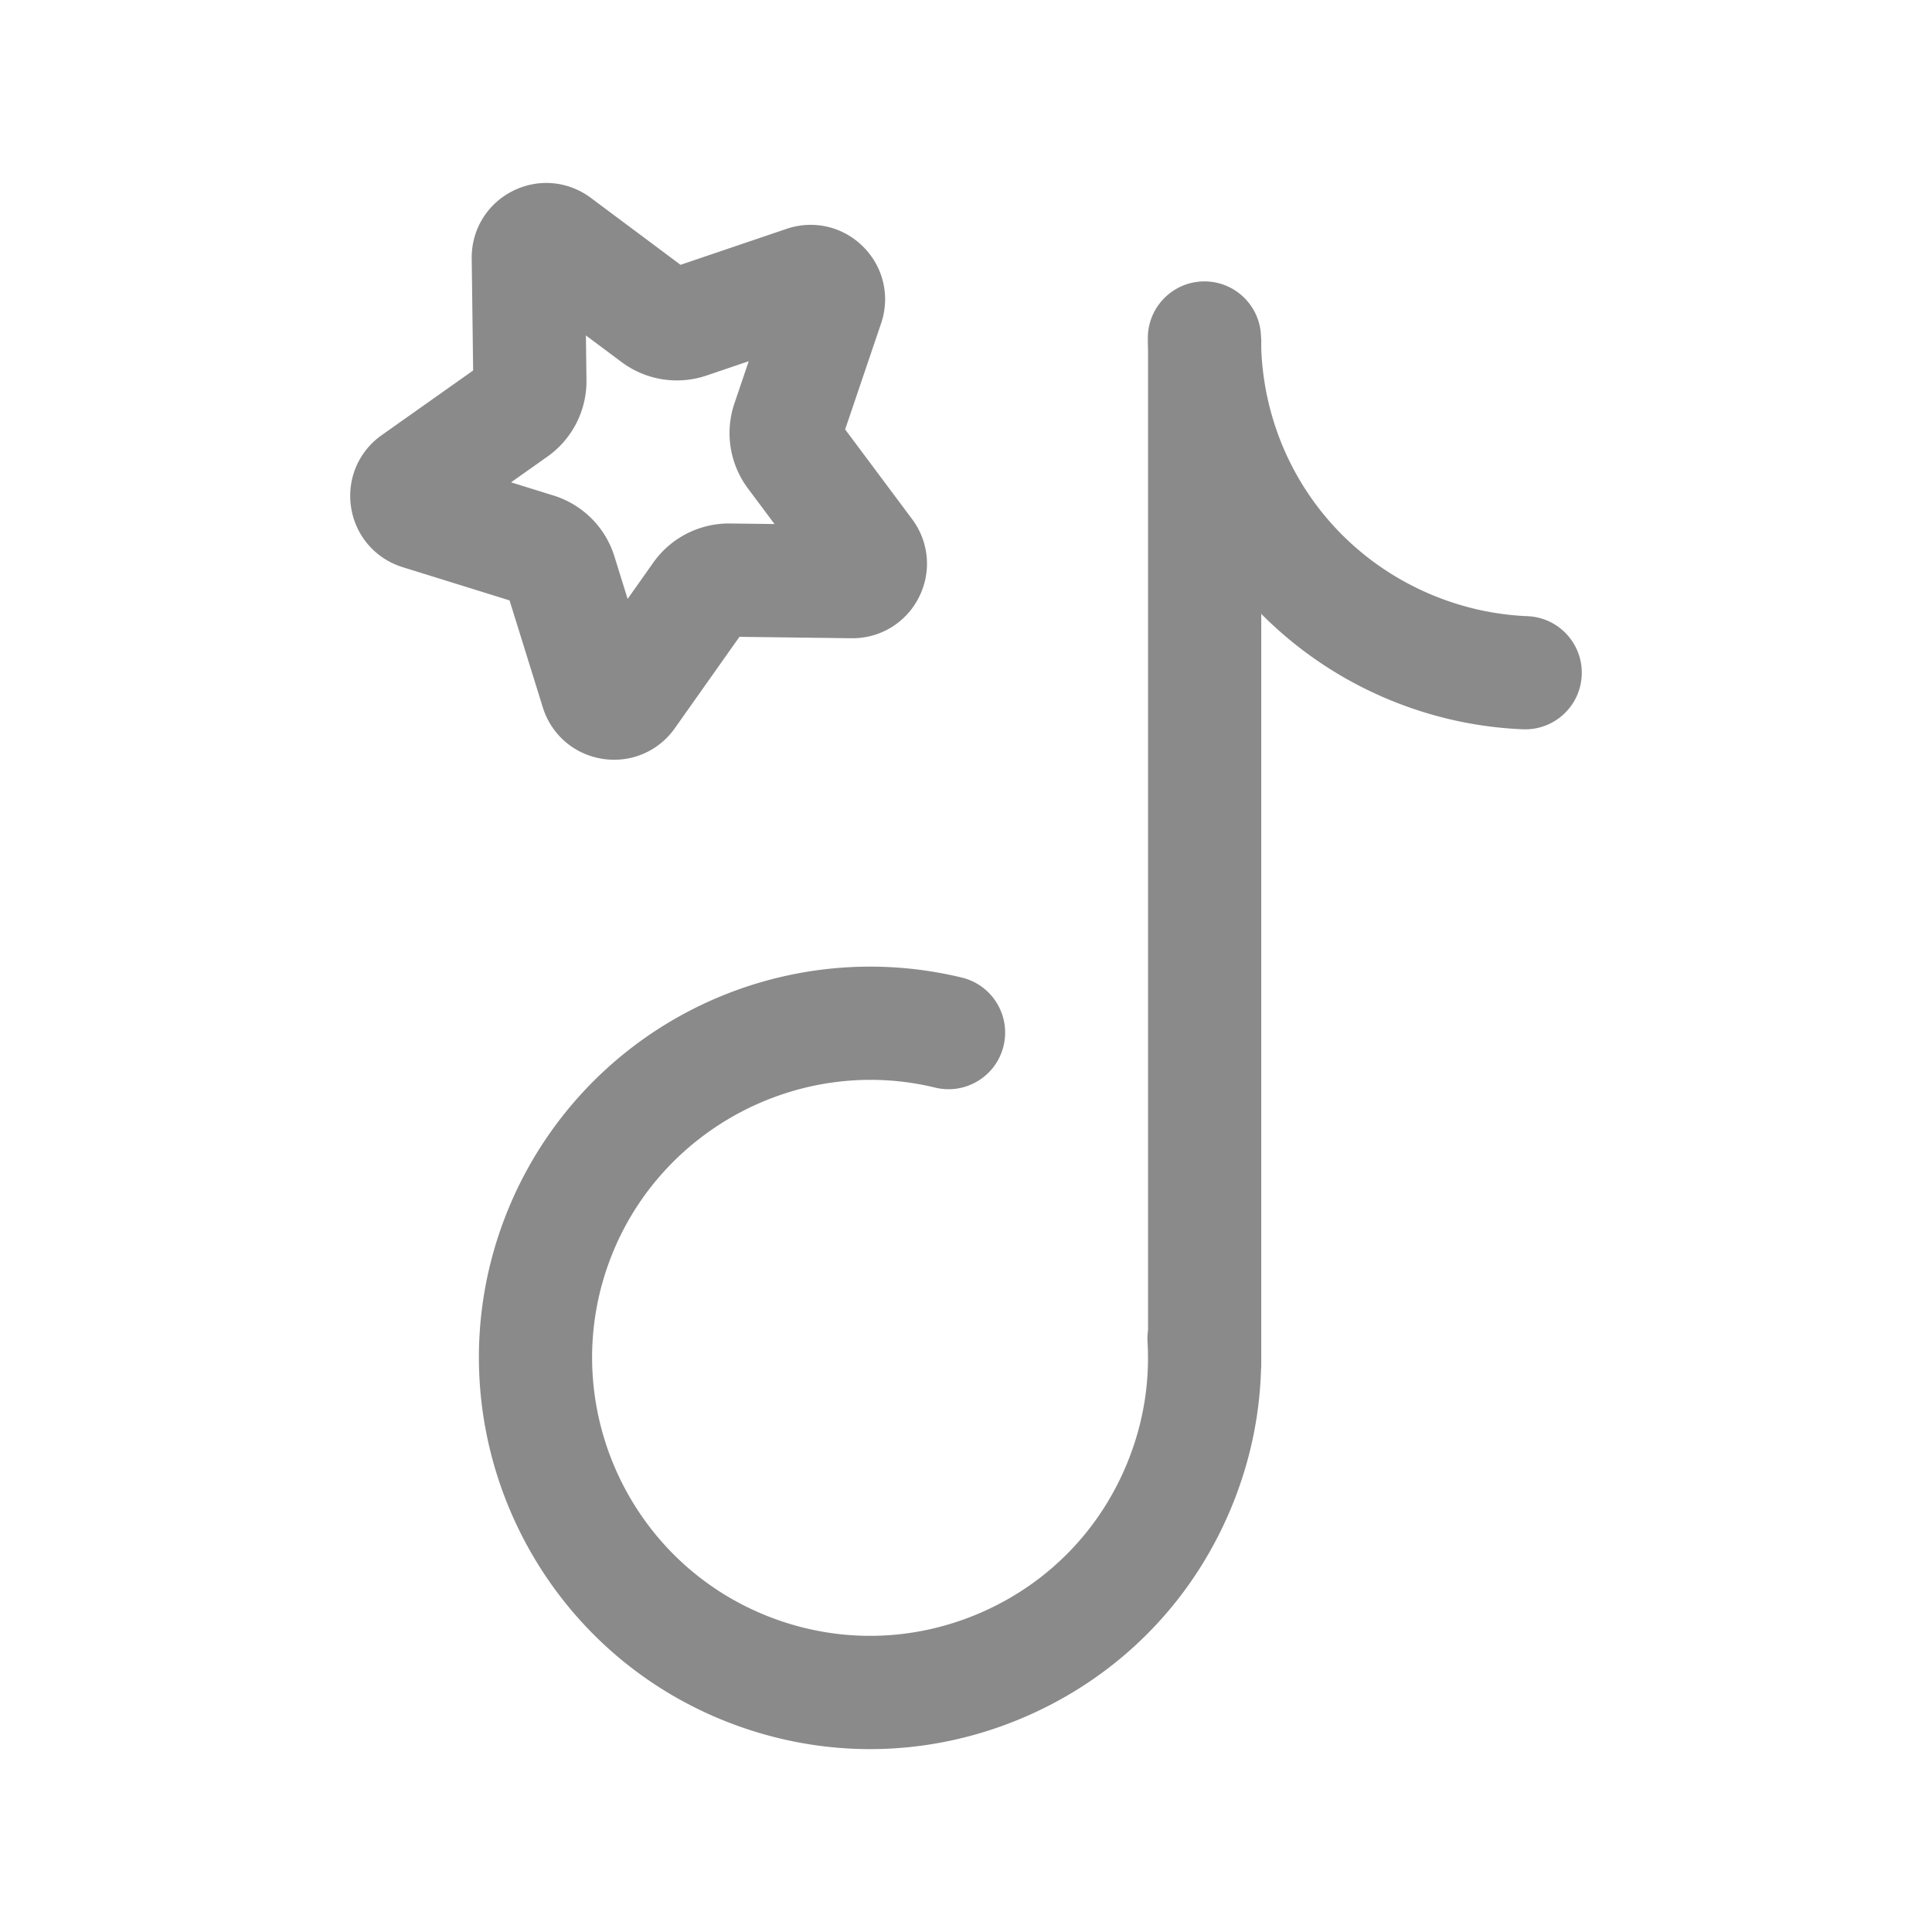 <?xml version="1.0" standalone="no"?><!DOCTYPE svg PUBLIC "-//W3C//DTD SVG 1.1//EN" "http://www.w3.org/Graphics/SVG/1.1/DTD/svg11.dtd"><svg t="1628931417161" class="icon" viewBox="0 0 1024 1024" version="1.1" xmlns="http://www.w3.org/2000/svg" p-id="1571" xmlns:xlink="http://www.w3.org/1999/xlink" width="200" height="200"><defs><style type="text/css"></style></defs><path d="M287.691 374.896c4.497 14.464 16.583 24.921 31.544 27.291 2.108 0.334 4.209 0.498 6.292 0.497 12.697 0 24.627-6.082 32.14-16.706l34.266-48.453 59.339 0.758c15.114 0.185 28.827-8.069 35.704-21.564 6.877-13.497 5.522-29.422-3.538-41.562l-35.493-47.562 19.058-56.201c4.865-14.344 1.233-29.909-9.477-40.62-10.71-10.711-26.275-14.342-40.621-9.479l-56.202 19.058-47.561-35.493c-12.138-9.059-28.063-10.415-41.56-3.539-13.497 6.876-21.76 20.557-21.567 35.704l0.759 59.339-48.454 34.266c-12.366 8.746-18.577 23.473-16.207 38.433 2.37 14.96 12.827 27.047 27.291 31.543l56.67 17.616 17.617 56.674z m2.444-132.877a48.998 48.998 0 0 0 20.708-40.64l-0.302-23.592 18.91 14.112a48.998 48.998 0 0 0 45.047 7.134l22.345-7.578-7.578 22.345a49 49 0 0 0 7.135 45.048l14.111 18.909-23.592-0.301c-16.102-0.176-31.324 7.535-40.64 20.707l-13.623 19.264-7.003-22.53a49.001 49.001 0 0 0-32.251-32.252l-22.531-7.003 19.264-13.623zM809.619 326.59c-16.378-0.679-32.502-4.106-47.925-10.186-51.933-20.472-87.444-67.746-92.677-123.372a146.245 146.245 0 0 1-0.527-8.153v-3.948c0-0.985-0.051-1.958-0.144-2.919-0.599-16.025-13.765-28.843-29.94-28.86h-0.032c-16.553 0-29.981 13.411-29.999 29.969-0.002 2.217 0.045 4.444 0.115 6.673V705.09a30.065 30.065 0 0 0-0.274 6.162c1.237 21.345-2.149 42.348-10.065 62.427-14.428 36.602-42.246 65.394-78.33 81.072-36.083 15.678-76.113 16.366-112.714 1.938-75.557-29.786-112.796-115.489-83.011-191.047 26.838-68.079 100.603-106.417 171.572-89.188 16.101 3.912 32.323-5.972 36.232-22.073 3.909-16.101-5.974-32.322-22.074-36.232-48.212-11.706-99.177-5.61-143.504 17.167-44.754 22.996-79.574 61.466-98.045 108.322-41.918 106.336 10.489 226.95 116.825 268.87 24.633 9.71 50.367 14.556 76.072 14.555 28.047 0 56.061-5.77 82.559-17.283 50.782-22.065 89.933-62.586 110.238-114.097 8.867-22.49 13.676-45.833 14.39-69.611 0.082-0.906 0.131-1.821 0.131-2.748V325.351c20.111 20.288 44.301 36.269 71.2 46.873 21.667 8.542 44.358 13.357 67.442 14.314 0.424 0.018 0.845 0.026 1.265 0.026 15.996 0 29.284-12.627 29.953-28.758 0.684-16.554-12.179-30.53-28.733-31.216z" p-id="1572" fill="#8a8a8a"></path></svg>